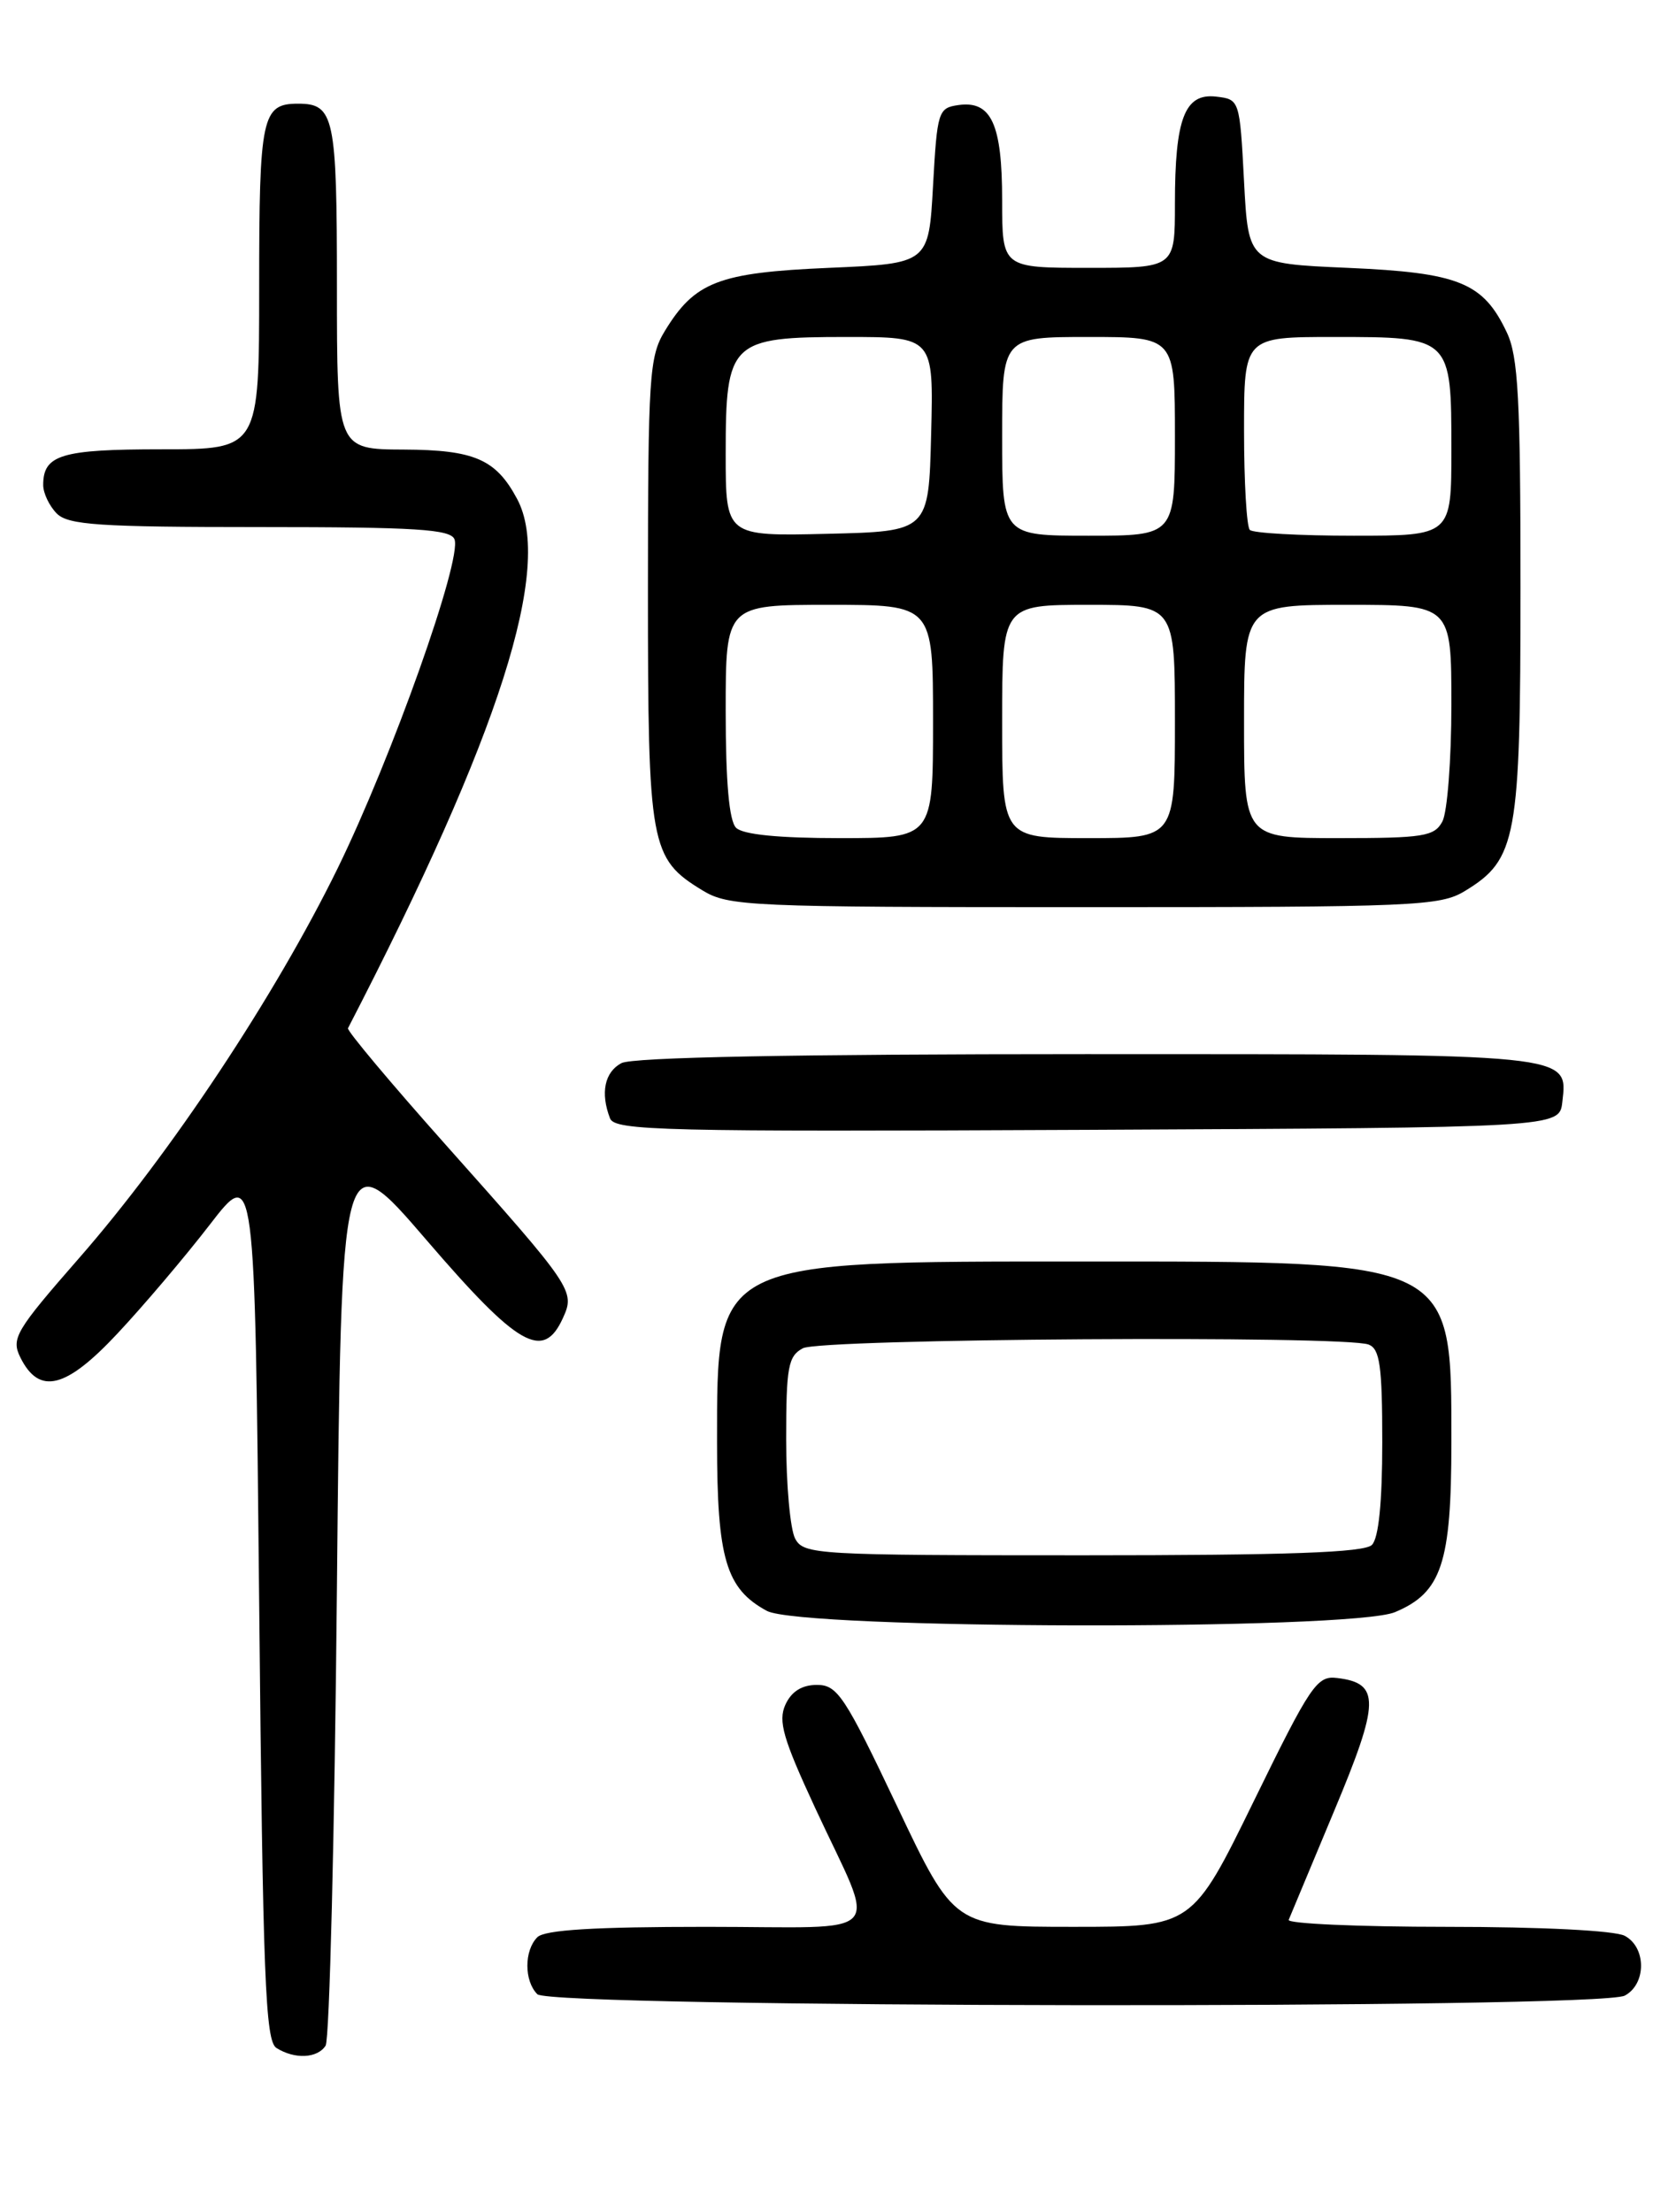 <?xml version="1.0" encoding="UTF-8" standalone="no"?>
<!DOCTYPE svg PUBLIC "-//W3C//DTD SVG 1.1//EN" "http://www.w3.org/Graphics/SVG/1.1/DTD/svg11.dtd" >
<svg xmlns="http://www.w3.org/2000/svg" xmlns:xlink="http://www.w3.org/1999/xlink" version="1.1" viewBox="0 0 194 256">
 <g >
 <path fill="currentColor"
d=" M 37.69 236.75 C 38.14 236.06 38.73 212.22 39.00 183.77 C 39.50 132.04 39.50 132.04 49.37 143.52 C 59.99 155.88 62.89 157.54 65.16 152.54 C 66.59 149.41 66.34 149.04 51.60 132.50 C 45.23 125.35 40.14 119.28 40.28 119.00 C 57.88 84.95 64.06 65.59 59.85 57.73 C 57.40 53.15 54.92 52.07 46.75 52.03 C 39.00 52.00 39.00 52.00 39.00 33.20 C 39.00 13.47 38.69 12.00 34.50 12.00 C 30.31 12.00 30.00 13.47 30.00 33.20 C 30.00 52.00 30.00 52.00 18.70 52.00 C 7.10 52.00 5.00 52.63 5.00 56.13 C 5.00 57.08 5.71 58.56 6.57 59.43 C 7.90 60.76 11.47 61.00 30.10 61.00 C 48.12 61.00 52.16 61.25 52.61 62.42 C 53.50 64.75 45.36 87.66 39.08 100.50 C 31.86 115.24 19.75 133.50 9.15 145.61 C 1.78 154.04 1.27 154.91 2.36 157.11 C 4.54 161.49 7.62 160.73 13.60 154.33 C 16.61 151.12 21.41 145.46 24.28 141.74 C 29.50 134.97 29.50 134.97 30.00 185.52 C 30.43 229.00 30.71 236.21 32.00 237.02 C 34.11 238.35 36.74 238.23 37.69 236.75 Z  M 188.07 230.96 C 190.58 229.62 190.58 225.38 188.07 224.04 C 186.93 223.43 178.43 223.00 167.48 223.00 C 157.23 223.00 148.98 222.63 149.17 222.19 C 149.35 221.74 151.72 216.07 154.43 209.59 C 159.73 196.93 159.78 194.80 154.77 194.20 C 152.44 193.91 151.71 194.99 145.13 208.45 C 138.01 223.00 138.01 223.00 124.24 223.00 C 110.46 223.00 110.46 223.00 103.82 209.00 C 97.78 196.28 96.93 195.00 94.56 195.00 C 92.82 195.00 91.61 195.76 90.91 197.29 C 90.05 199.19 90.64 201.23 94.35 209.23 C 101.53 224.71 103.10 223.00 81.77 223.00 C 68.81 223.00 63.05 223.35 62.20 224.20 C 60.66 225.74 60.66 229.26 62.20 230.80 C 63.78 232.38 185.12 232.54 188.07 230.96 Z  M 161.47 186.58 C 166.87 184.32 168.00 180.93 168.00 166.95 C 168.00 145.74 168.52 146.00 125.50 146.00 C 82.48 146.00 83.00 145.74 83.00 166.95 C 83.00 180.39 84.03 183.87 88.76 186.43 C 92.72 188.58 156.37 188.71 161.47 186.58 Z  M 180.84 127.55 C 181.48 121.91 182.34 122.00 125.74 122.00 C 91.90 122.00 73.20 122.36 71.93 123.04 C 69.98 124.08 69.48 126.49 70.61 129.43 C 71.16 130.86 76.68 130.99 125.86 130.76 C 180.50 130.50 180.50 130.50 180.84 127.55 Z  M 169.58 103.11 C 175.56 99.47 176.00 97.08 176.00 68.00 C 176.00 46.15 175.74 41.25 174.41 38.46 C 171.68 32.69 168.88 31.56 156.00 31.00 C 144.50 30.50 144.50 30.50 144.00 21.00 C 143.50 11.52 143.49 11.50 140.75 11.18 C 137.13 10.77 136.00 13.72 136.00 23.57 C 136.00 31.00 136.00 31.00 126.00 31.00 C 116.00 31.00 116.00 31.00 116.00 23.19 C 116.00 14.36 114.75 11.62 110.94 12.16 C 108.60 12.49 108.48 12.88 108.00 21.50 C 107.50 30.50 107.50 30.50 95.95 31.00 C 83.17 31.55 80.43 32.61 76.96 38.30 C 75.15 41.26 75.01 43.50 75.00 68.30 C 75.00 97.95 75.25 99.35 81.30 103.04 C 84.34 104.89 86.60 104.99 125.50 104.99 C 163.85 104.99 166.70 104.87 169.58 103.11 Z  M 92.04 178.07 C 91.47 177.00 91.00 171.84 91.00 166.60 C 91.00 158.20 91.23 156.95 92.93 156.04 C 95.01 154.92 155.60 154.53 158.42 155.61 C 159.72 156.11 160.00 158.08 160.00 166.91 C 160.00 173.89 159.58 178.02 158.80 178.80 C 157.92 179.68 149.10 180.00 125.34 180.00 C 94.46 180.00 93.03 179.92 92.04 178.07 Z  M 85.20 95.80 C 84.40 95.00 84.00 90.53 84.00 82.30 C 84.00 70.00 84.00 70.00 96.00 70.00 C 108.00 70.00 108.00 70.00 108.00 83.50 C 108.00 97.00 108.00 97.00 97.20 97.00 C 90.13 97.00 85.99 96.59 85.20 95.80 Z  M 116.00 83.50 C 116.00 70.00 116.00 70.00 126.00 70.00 C 136.00 70.00 136.00 70.00 136.00 83.50 C 136.00 97.00 136.00 97.00 126.00 97.00 C 116.00 97.00 116.00 97.00 116.00 83.50 Z  M 144.00 83.50 C 144.00 70.00 144.00 70.00 156.00 70.00 C 168.00 70.00 168.00 70.00 168.00 81.57 C 168.00 87.93 167.53 94.00 166.96 95.07 C 166.04 96.80 164.78 97.00 154.96 97.00 C 144.00 97.00 144.00 97.00 144.00 83.50 Z  M 84.00 52.53 C 84.00 39.51 84.53 39.00 98.03 39.00 C 108.07 39.00 108.07 39.00 107.78 50.25 C 107.50 61.50 107.50 61.50 95.75 61.78 C 84.00 62.06 84.00 62.06 84.00 52.53 Z  M 116.00 50.50 C 116.00 39.00 116.00 39.00 126.00 39.00 C 136.00 39.00 136.00 39.00 136.00 50.50 C 136.00 62.00 136.00 62.00 126.00 62.00 C 116.00 62.00 116.00 62.00 116.00 50.50 Z  M 144.67 61.33 C 144.30 60.97 144.00 55.79 144.00 49.83 C 144.00 39.00 144.00 39.00 154.43 39.00 C 167.99 39.00 168.00 39.01 168.00 52.07 C 168.00 62.00 168.00 62.00 156.67 62.00 C 150.43 62.00 145.03 61.70 144.67 61.33 Z "/>
</g>
</svg>